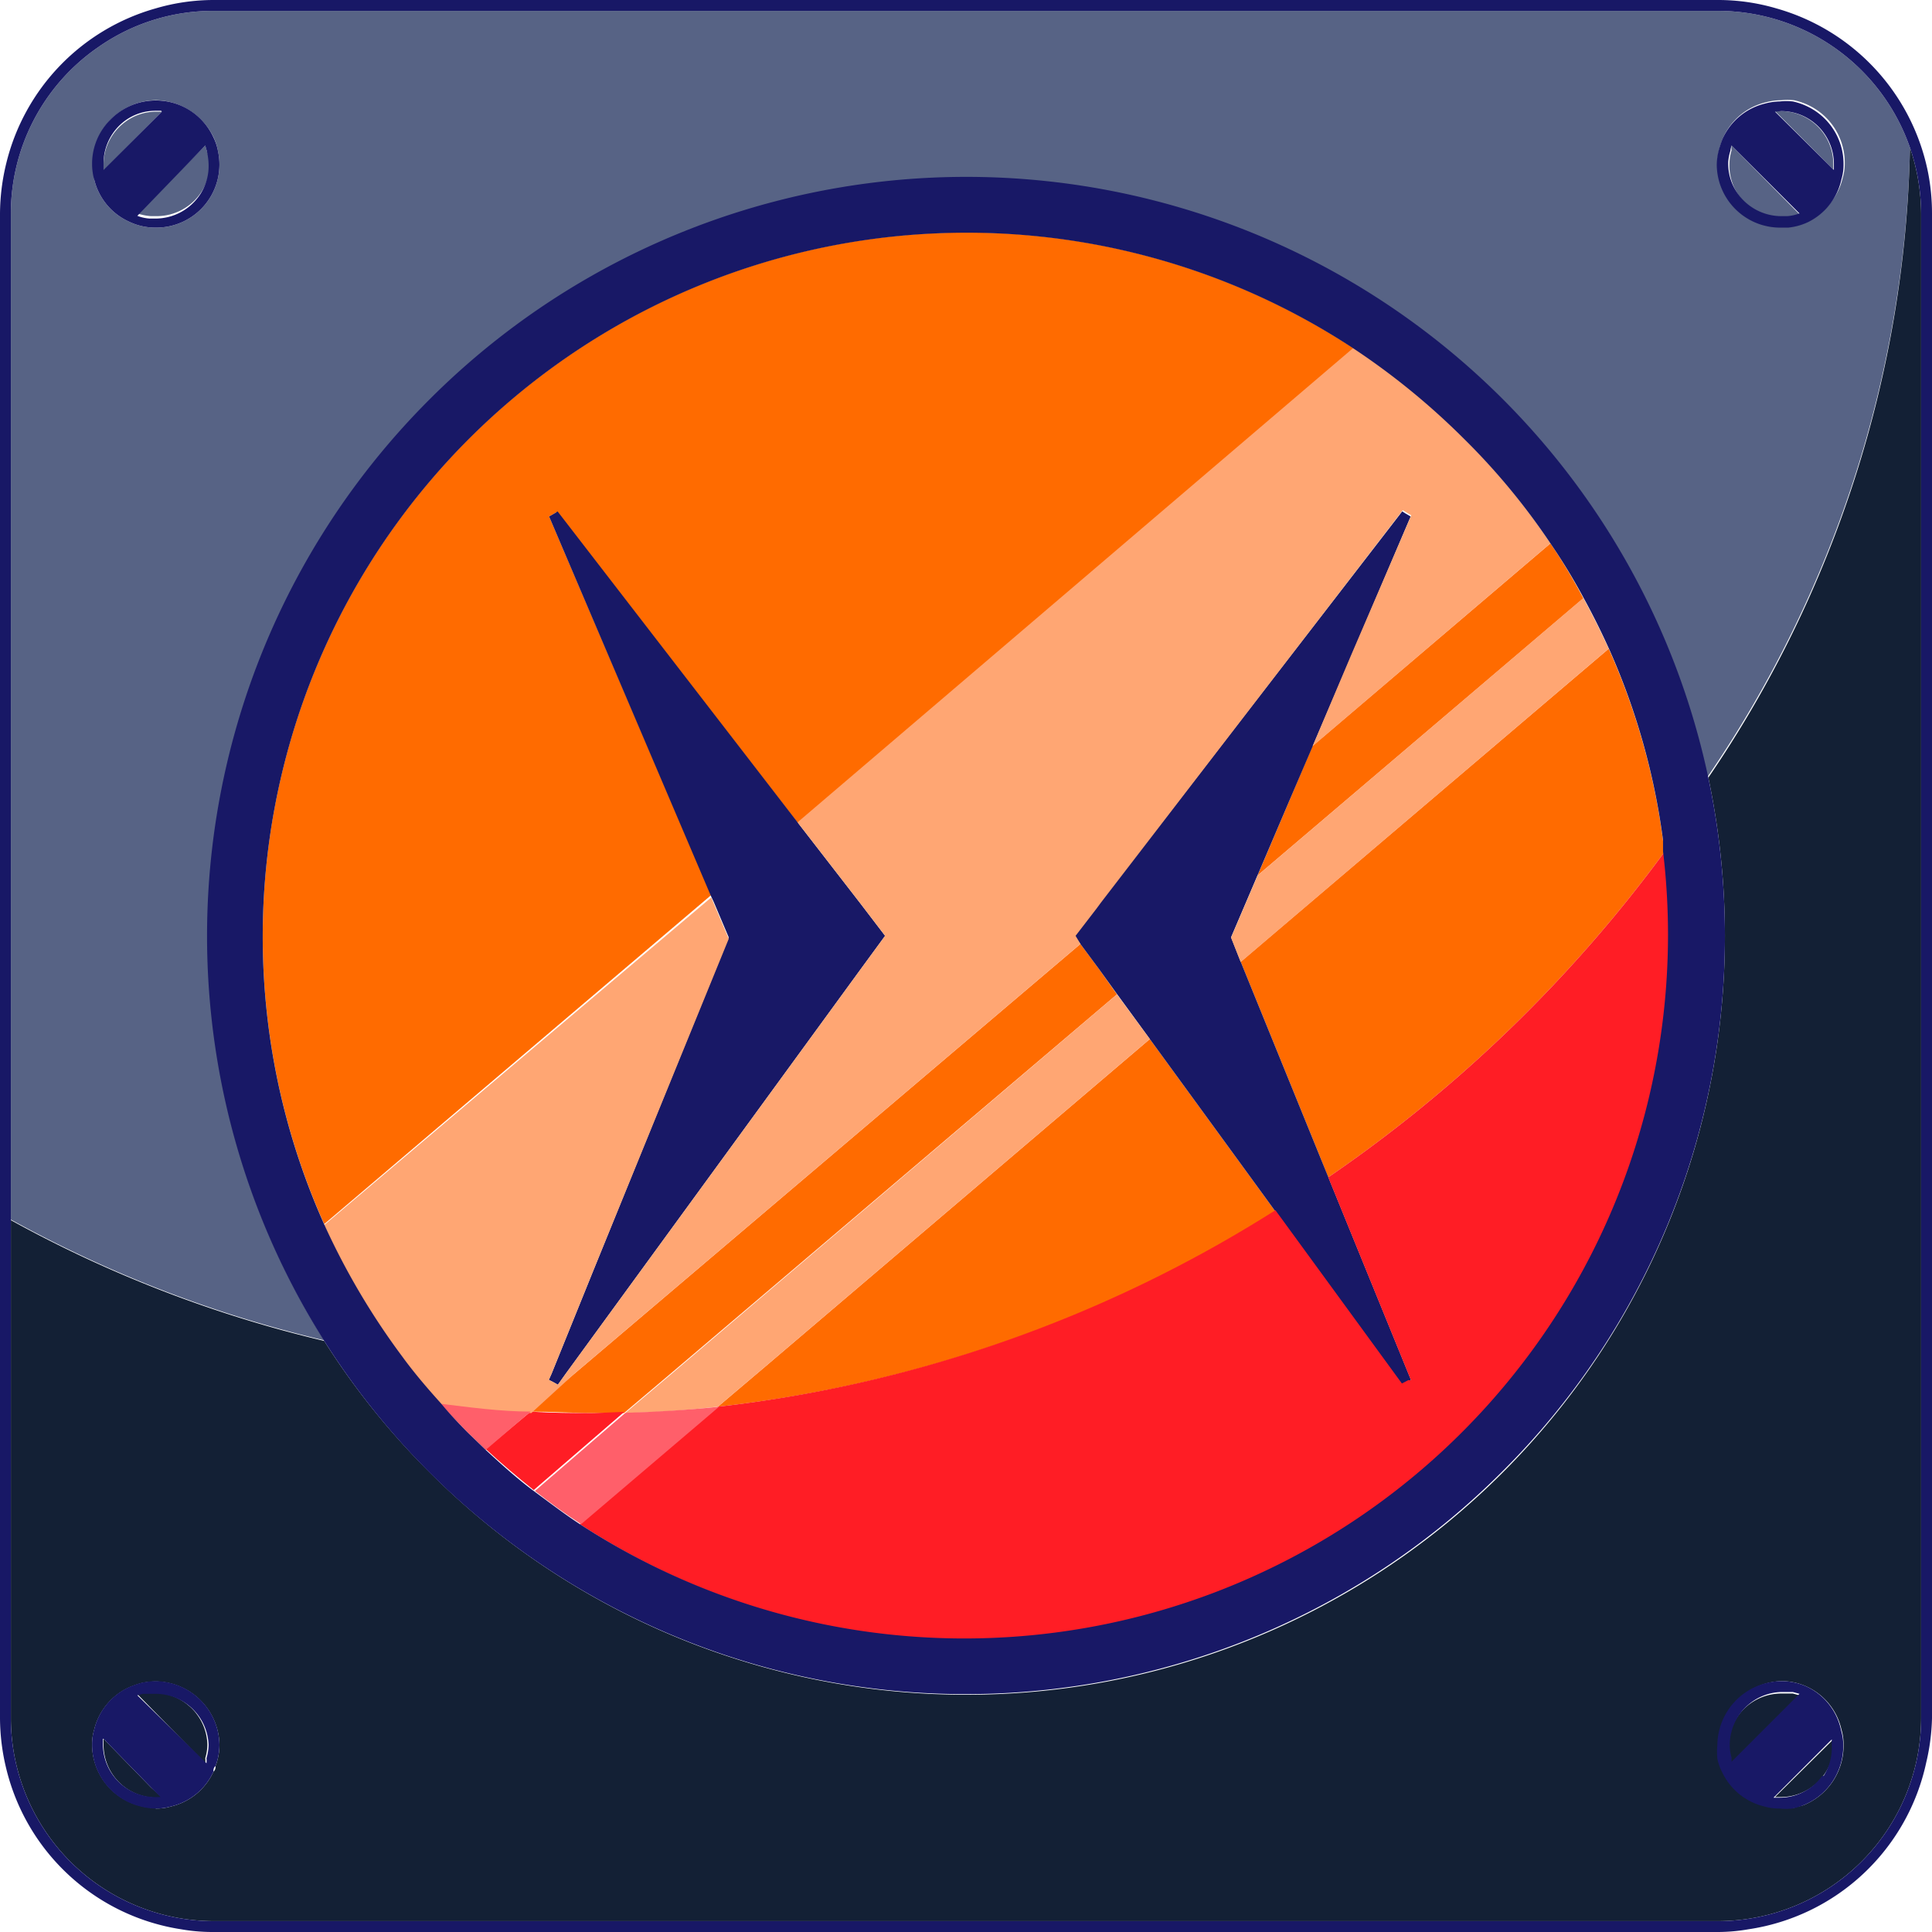 <svg xmlns="http://www.w3.org/2000/svg" viewBox="0 0 64 64"><defs><style>.cls-1{fill:#576385;}.cls-2{fill:#132035;}.cls-3{fill:#181866;}.cls-4{fill:#ff6b00;}.cls-5{fill:#ff1d25;}.cls-6{fill:#ffa673;}.cls-7{fill:#ff5f6a;}</style></defs><title>On Icon_Active</title><g id="Layer_2" data-name="Layer 2"><g id="Active_State_ON_Running" data-name="Active State_ON/Running"><g id="On_Icon_Batch" data-name="On Icon Batch"><g id="Bg_top" data-name="Bg top"><path class="cls-1" d="M56.92.36H7.08A6.62,6.62,0,0,0,3.33,1.51L3.2,1.6A6.69,6.69,0,0,0,.36,7.08V40.4a41,41,0,0,0,10.38,4,25.13,25.13,0,0,1,39-31.19,25,25,0,0,1,6.82,12.53A38.33,38.33,0,0,0,63.27,4.89h0A6.74,6.74,0,0,0,56.92.36ZM7.22,5A2.09,2.09,0,0,1,5.16,7.54a2,2,0,0,1-.89-.2,2.06,2.06,0,0,1-1.15-1.4h0s0-.05,0-.08a2,2,0,0,1-.05-.43A2.12,2.12,0,0,1,5.16,3.32,2.16,2.16,0,0,1,7.07,4.54h0A1.7,1.7,0,0,1,7.22,5ZM59.89,7.34a2,2,0,0,1-.65.18l-.24,0a2.1,2.1,0,0,1-2.11-2.11A2,2,0,0,1,57,4.79a2.5,2.5,0,0,1,.09-.25h0a2.08,2.08,0,0,1,1.4-1.15A2,2,0,0,1,59,3.32h0a2,2,0,0,1,.43,0,2.18,2.18,0,0,1,.75.32,2.11,2.11,0,0,1,.93,1.75,1.7,1.7,0,0,1-.07.51,2.06,2.06,0,0,1-1.15,1.4Z"/><path class="cls-1" d="M5.36,3.7l-.2,0a1.7,1.7,0,0,0-1,.33,1.76,1.76,0,0,0-.73,1.42v.2h0L5.36,3.7Z"/><path class="cls-1" d="M57.36,4.82a.94.94,0,0,0,0,.16,1.63,1.63,0,0,0-.07.45,1.71,1.71,0,0,0,.28,1,1.77,1.77,0,0,0,1.47.8l.2,0a1.43,1.43,0,0,0,.41-.09L57.36,4.82Z"/><path class="cls-1" d="M60.73,5.63l0-.2A1.75,1.75,0,0,0,59,3.68l-.2,0h0l1.93,1.93Z"/><path class="cls-1" d="M6.8,4.82,4.55,7.07h0A1.87,1.87,0,0,0,5,7.16l.2,0a1.77,1.77,0,0,0,1.47-.8,1.71,1.71,0,0,0,.28-1A2.12,2.12,0,0,0,6.85,5C6.83,4.93,6.82,4.87,6.8,4.82Z"/></g><g id="bg_bottom" data-name="bg bottom"><path class="cls-2" d="M60.75,57.8l0-.2L58.8,59.53h0l.2,0a1.76,1.76,0,0,0,1.75-1.75Z"/><path class="cls-2" d="M6.8,58.41a.85.85,0,0,0,0-.17,1.62,1.62,0,0,0,.07-.44,1.74,1.74,0,0,0-.34-1,1.58,1.58,0,0,0-.28-.3,1.73,1.73,0,0,0-1.13-.42l-.2,0-.23,0-.18,0h0L6.8,58.41Z"/><path class="cls-2" d="M63.27,4.89h0a38.33,38.33,0,0,1-6.68,20.87A25.4,25.4,0,0,1,57.14,31,25.13,25.13,0,0,1,14.23,48.77a24.94,24.94,0,0,1-3.49-4.35,41,41,0,0,1-10.38-4V56.92a6.73,6.73,0,0,0,6.72,6.72H56.92a6.74,6.74,0,0,0,6.72-6.72V7.08A6.89,6.89,0,0,0,63.27,4.89Zm-58.11,55a2,2,0,0,1-.55-.08,2.1,2.1,0,0,1-1.56-2,1.7,1.7,0,0,1,.07-.51,2.08,2.08,0,0,1,1.15-1.4,3.12,3.12,0,0,1,.43-.15,2.31,2.31,0,0,1,.46-.05A2.14,2.14,0,0,1,7.27,57.8a2,2,0,0,1-.13.7c0,.06,0,.13-.07.19h0a2.06,2.06,0,0,1-1.4,1.15h0A1.7,1.7,0,0,1,5.16,59.91Zm54.27,0a2,2,0,0,1-.43,0h0a1.7,1.7,0,0,1-.51-.07,2.08,2.08,0,0,1-1.4-1.15,1.69,1.69,0,0,1-.15-.43,2.31,2.31,0,0,1,0-.46A2.14,2.14,0,0,1,59,55.69a2,2,0,0,1,.89.2h0A2.06,2.06,0,0,1,61,57.29a1.7,1.7,0,0,1,.07.51,2.12,2.12,0,0,1-1.33,2A2.3,2.3,0,0,1,59.43,59.87Z"/><path class="cls-2" d="M59.61,56.16l-.22-.06-.18,0-.21,0a1.76,1.76,0,0,0-1.75,1.75,1.47,1.47,0,0,0,.06.42c0,.06,0,.13,0,.19h0l2.25-2.25Z"/><path class="cls-2" d="M3.43,57.6h0v.2a1.75,1.75,0,0,0,1.75,1.75l.2,0h0L5,59.21Z"/></g><g id="Frame_and_rivets" data-name="Frame and rivets"><path id="rivet" class="cls-3" d="M3.12,5.94h0a2.06,2.06,0,0,0,1.15,1.4,2,2,0,0,0,.89.2A2.09,2.09,0,0,0,7.22,5a1.7,1.7,0,0,0-.15-.45h0a2.1,2.1,0,0,0-3.4-.6,2.07,2.07,0,0,0-.62,1.49,2,2,0,0,0,.05.43S3.11,5.92,3.12,5.94ZM6.85,5a2.12,2.12,0,0,1,.06.44,1.71,1.71,0,0,1-.28,1,1.77,1.77,0,0,1-1.47.8l-.2,0a1.36,1.36,0,0,1-.41-.09h0L6.8,4.82S6.83,4.93,6.85,5ZM5.36,3.7,3.43,5.63h0v-.2A1.76,1.76,0,0,1,4.14,4a1.7,1.7,0,0,1,1-.33l.2,0Z"/><path id="rivet-2" data-name="rivet" class="cls-3" d="M59,7.54l.24,0a2,2,0,0,0,.65-.18h0A2.06,2.06,0,0,0,61,5.94a1.7,1.7,0,0,0,.07-.51,2.11,2.11,0,0,0-.93-1.75,2.18,2.18,0,0,0-.75-.32,2,2,0,0,0-.43,0h0a2,2,0,0,0-.49.07,2.08,2.08,0,0,0-1.4,1.15h0a2.5,2.5,0,0,0-.09.25,2,2,0,0,0-.11.64A2.1,2.1,0,0,0,59,7.54Zm0-3.86a1.75,1.75,0,0,1,1.75,1.75l0,.2h0L58.8,3.7h0ZM57.36,4.82h0l2.25,2.25a1.43,1.43,0,0,1-.41.09l-.2,0a1.77,1.77,0,0,1-1.47-.8,1.71,1.71,0,0,1-.28-1A1.63,1.63,0,0,1,57.32,5,.94.94,0,0,1,57.36,4.82Z"/><path id="rivet-3" data-name="rivet" class="cls-3" d="M59.89,55.89h0a2,2,0,0,0-.89-.2,2.14,2.14,0,0,0-2.11,2.11,2.31,2.31,0,0,0,0,.46,1.69,1.69,0,0,0,.15.43,2.08,2.08,0,0,0,1.4,1.15,1.7,1.7,0,0,0,.51.07h0a2,2,0,0,0,.43,0,2.11,2.11,0,0,0,1.68-2.07,1.7,1.7,0,0,0-.07-.51A2.06,2.06,0,0,0,59.89,55.89Zm-2.53,2.52c0-.06,0-.13,0-.19a1.47,1.47,0,0,1-.06-.42A1.76,1.76,0,0,1,59,56.05l.21,0,.18,0,.22.06h0l-2.25,2.25Zm3,.42a1.73,1.73,0,0,1-1.41.72l-.2,0h0l1.93-1.93,0,.2A1.74,1.74,0,0,1,60.41,58.83Z"/><path id="rivet-4" data-name="rivet" class="cls-3" d="M4.61,59.83a2,2,0,0,0,.55.08,1.7,1.7,0,0,0,.51-.07h0a2.06,2.06,0,0,0,1.4-1.15h0c0-.06,0-.13.07-.19a2,2,0,0,0,.13-.7,2.14,2.14,0,0,0-2.11-2.11,2.31,2.31,0,0,0-.46.05,3.12,3.12,0,0,0-.43.15,2.08,2.08,0,0,0-1.15,1.4,1.7,1.7,0,0,0-.07.51A2.1,2.1,0,0,0,4.61,59.83Zm.12-3.72.23,0,.2,0A1.76,1.76,0,0,1,6.91,57.8a1.62,1.62,0,0,1-.07.44.85.85,0,0,1,0,.17h0L4.55,56.16h0ZM3.43,57.6h0L5,59.21l.32.32h0l-.2,0A1.75,1.75,0,0,1,3.41,57.8v-.2Z"/><path id="frame" class="cls-3" d="M63.85,5.62a7.09,7.09,0,0,0-5-5.34A6.82,6.82,0,0,0,56.92,0H7.08A6.82,6.82,0,0,0,5.15.28,7.07,7.07,0,0,0,.21,5.4,7.16,7.16,0,0,0,0,7.08V56.92A7.16,7.16,0,0,0,.21,58.6,7.07,7.07,0,0,0,6,63.91a6,6,0,0,0,1,.09H56.92a5.92,5.92,0,0,0,1-.09,7.09,7.09,0,0,0,5.89-5.53A7,7,0,0,0,64,56.92V7.08A7,7,0,0,0,63.85,5.62ZM3.2,1.6l.13-.09A6.62,6.62,0,0,1,7.08.36H56.92a6.74,6.74,0,0,1,6.35,4.53,6.89,6.89,0,0,1,.37,2.19V56.92a6.74,6.74,0,0,1-6.72,6.72H7.08A6.73,6.73,0,0,1,.36,56.92V7.08A6.69,6.69,0,0,1,3.2,1.6Z"/></g><g id="Button"><path class="cls-4" d="M36.42,32.12l-.63-.85L19,45.53l-1.45,1.23c.7,0,1.41.05,2.12.05h1l1.49-1.26L37,32.94Z"/><path class="cls-4" d="M41.66,29l10.79-9.18A19.43,19.43,0,0,0,51.36,18l-7.88,6.71Z"/><path class="cls-4" d="M18.19,17.11l.24-.14,0,0,8,10.3L44.86,11.55a23.32,23.32,0,0,0-34.12,29l12.82-10.9Z"/><path class="cls-4" d="M38.09,34.42,25.35,45.27,23.78,46.6a43.69,43.69,0,0,0,18.47-6.47l-.4-.55Z"/><path class="cls-4" d="M55.09,27.85a22.83,22.83,0,0,0-1.8-6.36L41.1,31.86l2.66,6.54L44,39A46.16,46.16,0,0,0,55.14,28.22C55.12,28.09,55.11,28,55.09,27.85Z"/><polygon class="cls-3" points="35.79 31.27 36.42 32.12 37.01 32.94 38.09 34.42 41.85 39.58 42.25 40.13 46.44 45.87 46.65 45.76 46.74 45.71 44 38.99 43.76 38.4 41.1 31.86 40.78 31.05 41.66 28.99 42.7 26.55 43.48 24.73 44.75 21.76 46.73 17.11 46.56 17.01 46.45 16.94 36.44 29.9 36.3 30.09 35.6 31 35.63 31.04 35.79 31.27"/><polygon class="cls-3" points="28.48 29.9 26.42 27.24 18.47 16.94 18.43 16.97 18.19 17.11 23.55 29.68 23.64 29.87 24.14 31.05 19.65 42.1 18.27 45.51 18.18 45.71 18.32 45.78 18.48 45.87 18.73 45.52 28.5 32.12 29.32 31 29.32 31 28.74 30.24 28.48 29.9"/><path class="cls-5" d="M19.7,46.81c-.71,0-1.42,0-2.12-.05L16.09,48c.52.48,1.05.93,1.59,1.36l3-2.59Z"/><path class="cls-5" d="M55.14,28.22A46.16,46.16,0,0,1,44,39l2.74,6.72-.09,0-.21.11-4.19-5.74A43.69,43.69,0,0,1,23.78,46.6l-4.57,3.89A23.3,23.3,0,0,0,55.14,28.22Z"/><path class="cls-6" d="M35.63,31l0,0,.7-.91.14-.19,10-13,.11.07.17.1-2,4.65-1.27,3L51.36,18a22.23,22.23,0,0,0-2.88-3.5,23.72,23.72,0,0,0-3.62-3L26.42,27.24l2.06,2.66.26.34.58.76h0l-.82,1.12-9.77,13.4-.25.35-.16-.09-.14-.07.09-.2,1.38-3.41,4.49-11-.5-1.18-.08-.19L10.74,40.58A23.78,23.78,0,0,0,13.32,45c.4.53.83,1,1.28,1.55,1,.12,2,.21,3,.26L19,45.53,35.79,31.27Z"/><path class="cls-6" d="M22.21,45.54,20.72,46.8c1,0,2.05-.09,3.06-.2l1.57-1.33L38.09,34.42,37,32.94Z"/><path class="cls-6" d="M52.45,19.81,41.66,29l-.88,2.06.32.81L53.29,21.49Q52.9,20.64,52.45,19.81Z"/><path class="cls-7" d="M15.52,47.48l.57.55,1.49-1.27c-1,0-2-.14-3-.26C14.89,46.83,15.2,47.16,15.52,47.48Z"/><path class="cls-7" d="M20.72,46.8l-3,2.59c.5.39,1,.76,1.53,1.1l4.57-3.89C22.77,46.71,21.75,46.77,20.72,46.8Z"/><path id="frame-2" data-name="frame" class="cls-3" d="M10.74,44.42a25.13,25.13,0,0,0,39,4.35A25,25,0,0,0,57.14,31a25.4,25.4,0,0,0-.55-5.24A25.13,25.13,0,0,0,14.23,13.23a25.12,25.12,0,0,0-3.49,31.19Zm37.74-29.9A22.23,22.23,0,0,1,51.36,18a19.43,19.43,0,0,1,1.09,1.79q.45.82.84,1.68a22.83,22.83,0,0,1,1.8,6.36c0,.12,0,.24,0,.37A23.31,23.31,0,0,1,19.21,50.49c-.52-.34-1-.71-1.53-1.1s-1.07-.88-1.59-1.36l-.57-.55c-.32-.32-.63-.65-.92-1-.45-.5-.88-1-1.28-1.55a23.78,23.78,0,0,1-2.58-4.37,23.32,23.32,0,0,1,34.12-29A23.72,23.72,0,0,1,48.48,14.52Z"/></g></g></g></g></svg>